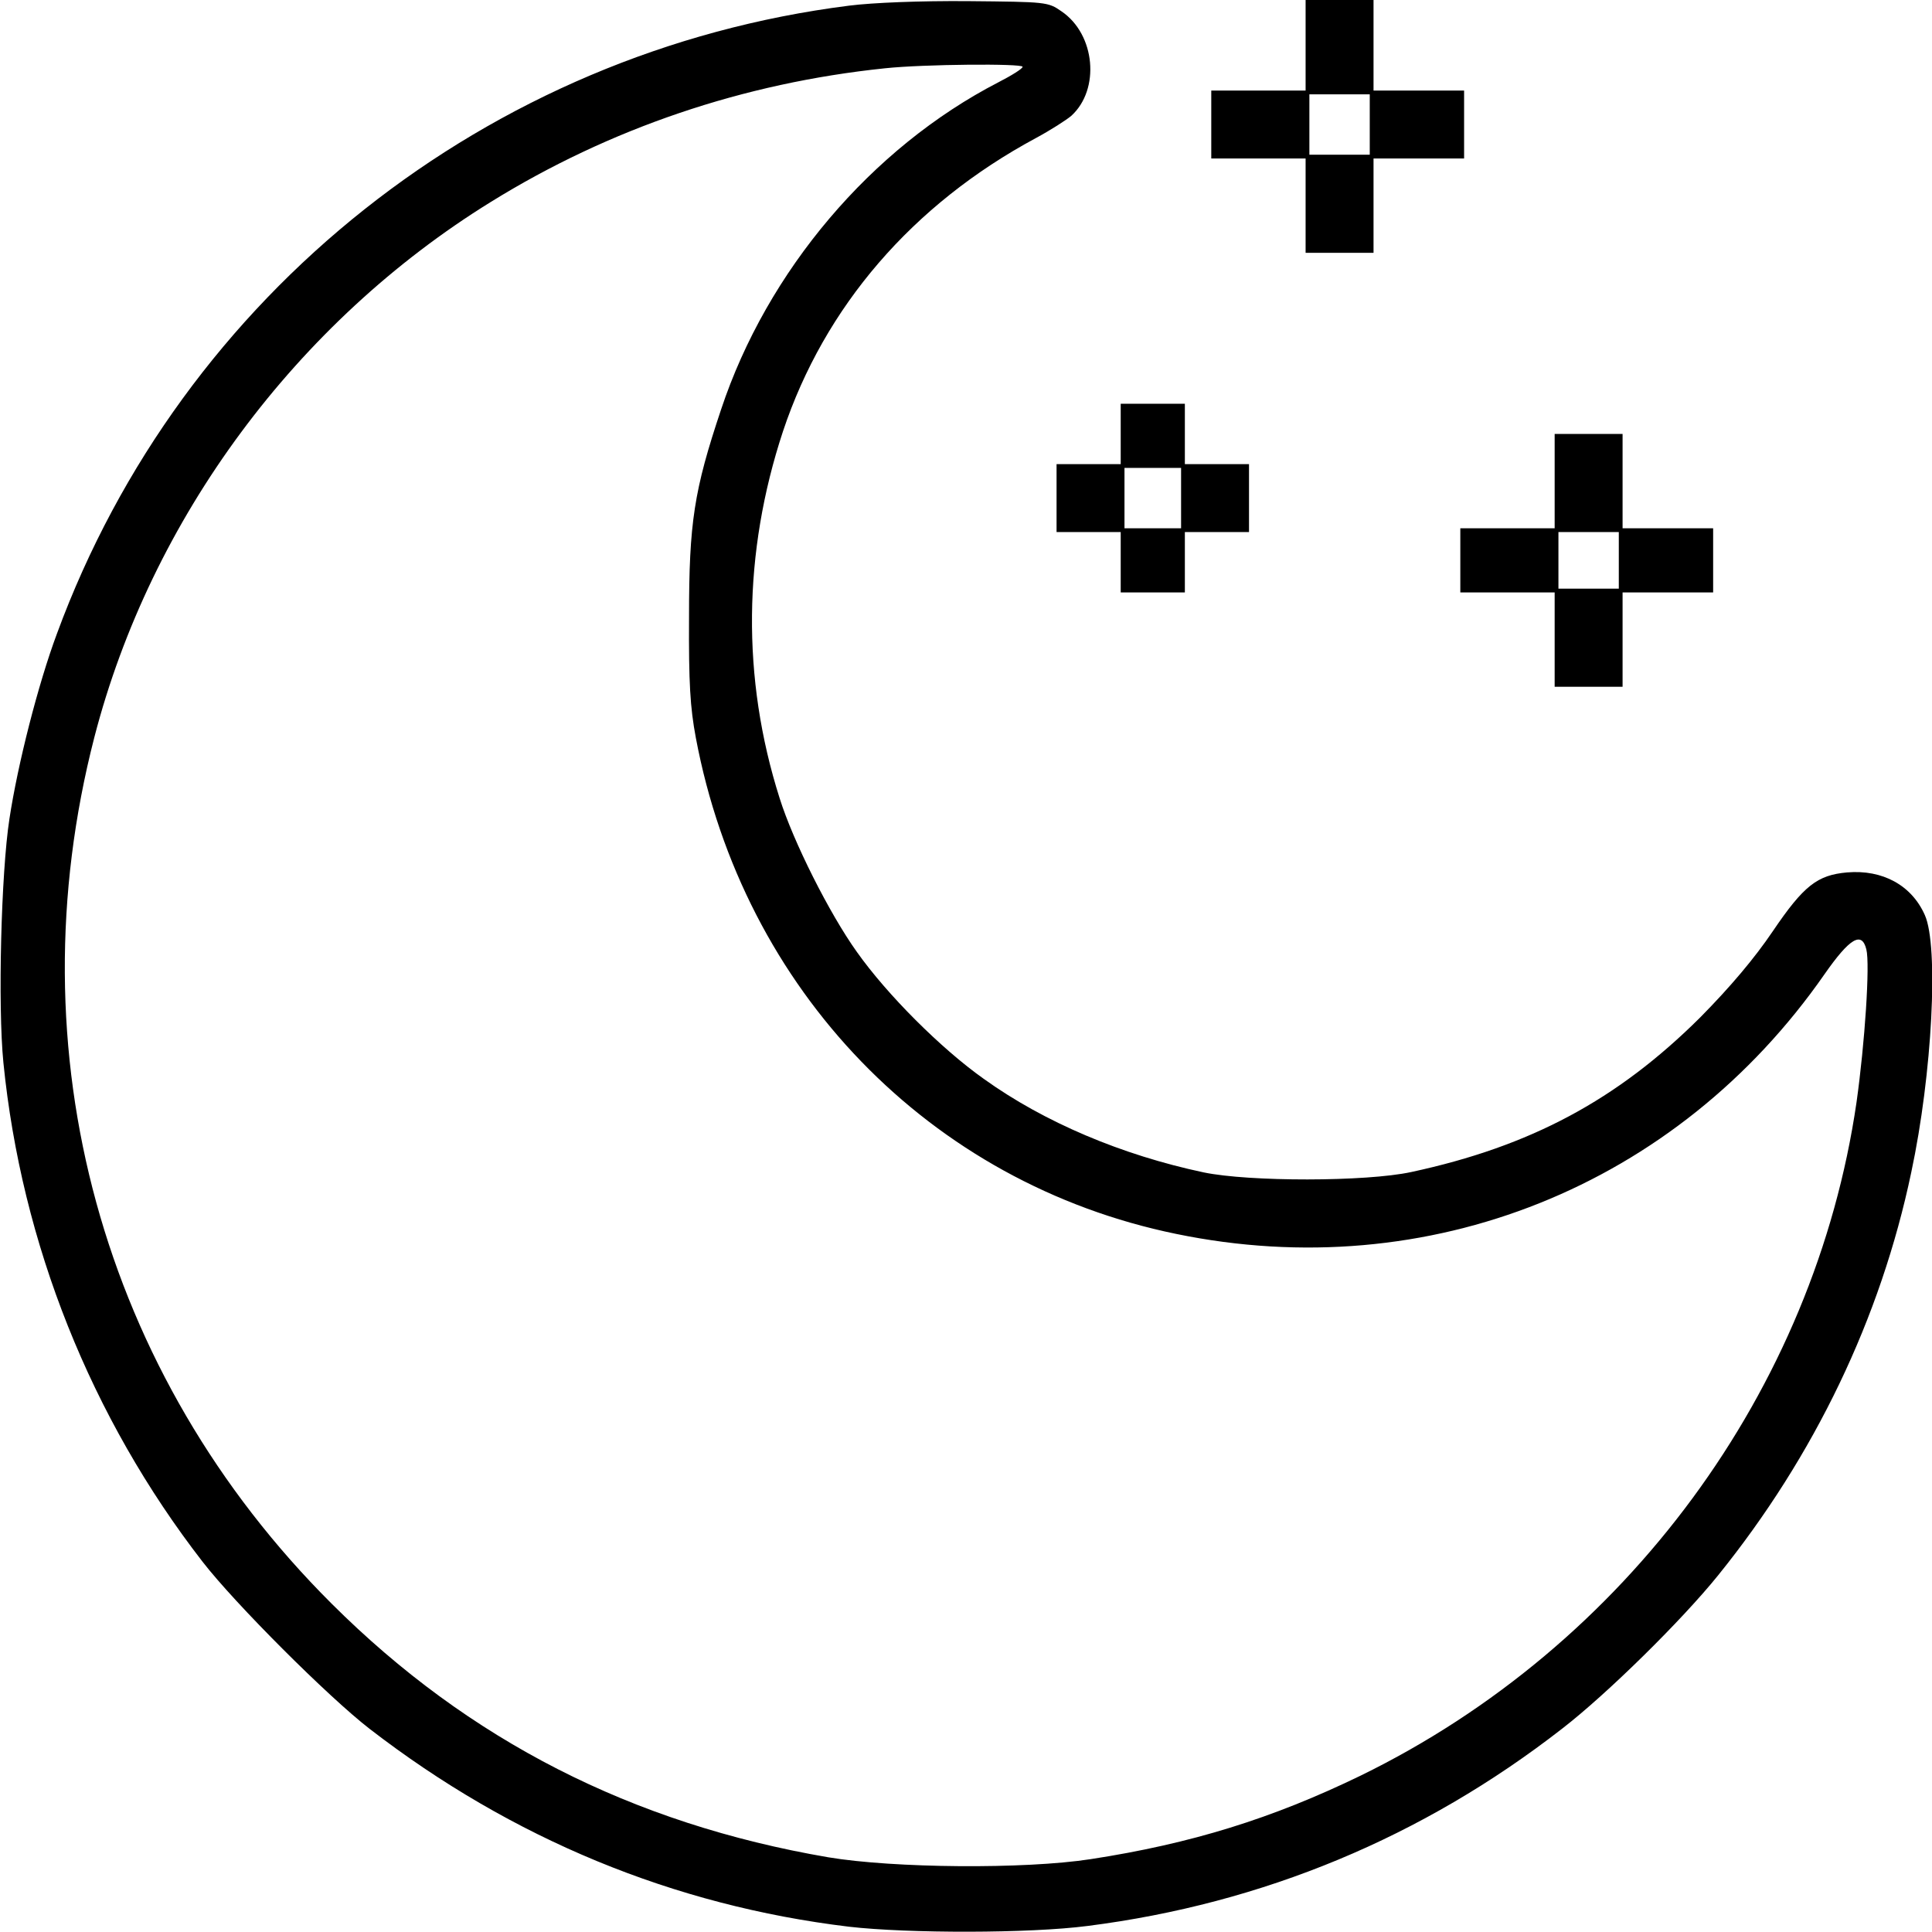 <?xml version="1.0" standalone="no"?>
<!DOCTYPE svg PUBLIC "-//W3C//DTD SVG 20010904//EN"
 "http://www.w3.org/TR/2001/REC-SVG-20010904/DTD/svg10.dtd">
<svg version="1.0" xmlns="http://www.w3.org/2000/svg"
 width="512pt" height="512pt" viewBox="0 0 512 512"
 preserveAspectRatio="xMidYMid meet">
<g transform="translate(0,512) scale(0.1,-0.1)"
fill="#000000" stroke="none">
<path d="M2250 5105 c-957 -121 -1768 -764 -2099 -1664 -50 -134 -104 -346
-126 -491 -22 -142 -31 -495 -16 -646 48 -480 232 -941 528 -1323 86 -111 333
-358 443 -443 377 -291 805 -468 1270 -524 157 -18 478 -18 632 2 464 59 888
235 1258 523 119 92 317 287 413 406 256 317 431 682 512 1068 56 262 73 600
36 682 -35 79 -112 121 -206 113 -79 -7 -115 -35 -197 -156 -48 -71 -112 -147
-192 -228 -220 -219 -450 -342 -766 -410 -120 -26 -430 -26 -550 -1 -217 46
-423 133 -583 248 -113 80 -256 223 -336 336 -73 102 -169 293 -205 408 -101
318 -97 651 9 972 110 330 343 601 670 777 39 21 81 48 94 59 77 70 64 216
-26 277 -36 25 -40 25 -247 27 -127 1 -253 -4 -316 -12z m460 -162 c0 -5 -29
-23 -64 -41 -337 -174 -613 -500 -735 -867 -72 -215 -85 -300 -85 -550 -1
-175 3 -240 18 -320 126 -670 620 -1181 1273 -1315 668 -138 1327 126 1718
688 67 96 99 115 111 66 10 -39 -4 -249 -26 -405 -111 -763 -610 -1441 -1315
-1785 -233 -113 -448 -180 -715 -221 -175 -27 -522 -24 -695 5 -520 89 -953
310 -1316 672 -610 608 -844 1462 -629 2296 150 580 535 1100 1051 1419 315
195 669 315 1044 354 103 11 365 13 365 4z"/>
<path d="M3460 5000 l0 -120 -125 0 -125 0 0 -90 0 -90 125 0 125 0 0 -125 0
-125 90 0 90 0 0 125 0 125 120 0 120 0 0 90 0 90 -120 0 -120 0 0 120 0 120
-90 0 -90 0 0 -120z m170 -210 l0 -80 -80 0 -80 0 0 80 0 80 80 0 80 0 0 -80z"/>
<path d="M2970 3970 l0 -80 -85 0 -85 0 0 -90 0 -90 85 0 85 0 0 -80 0 -80 85
0 85 0 0 80 0 80 85 0 85 0 0 90 0 90 -85 0 -85 0 0 80 0 80 -85 0 -85 0 0
-80z m160 -170 l0 -80 -75 0 -75 0 0 80 0 80 75 0 75 0 0 -80z"/>
<path d="M4120 3845 l0 -125 -125 0 -125 0 0 -85 0 -85 125 0 125 0 0 -125 0
-125 90 0 90 0 0 125 0 125 120 0 120 0 0 85 0 85 -120 0 -120 0 0 125 0 125
-90 0 -90 0 0 -125z m170 -210 l0 -75 -80 0 -80 0 0 75 0 75 80 0 80 0 0 -75z"/>
</g>
</svg>
